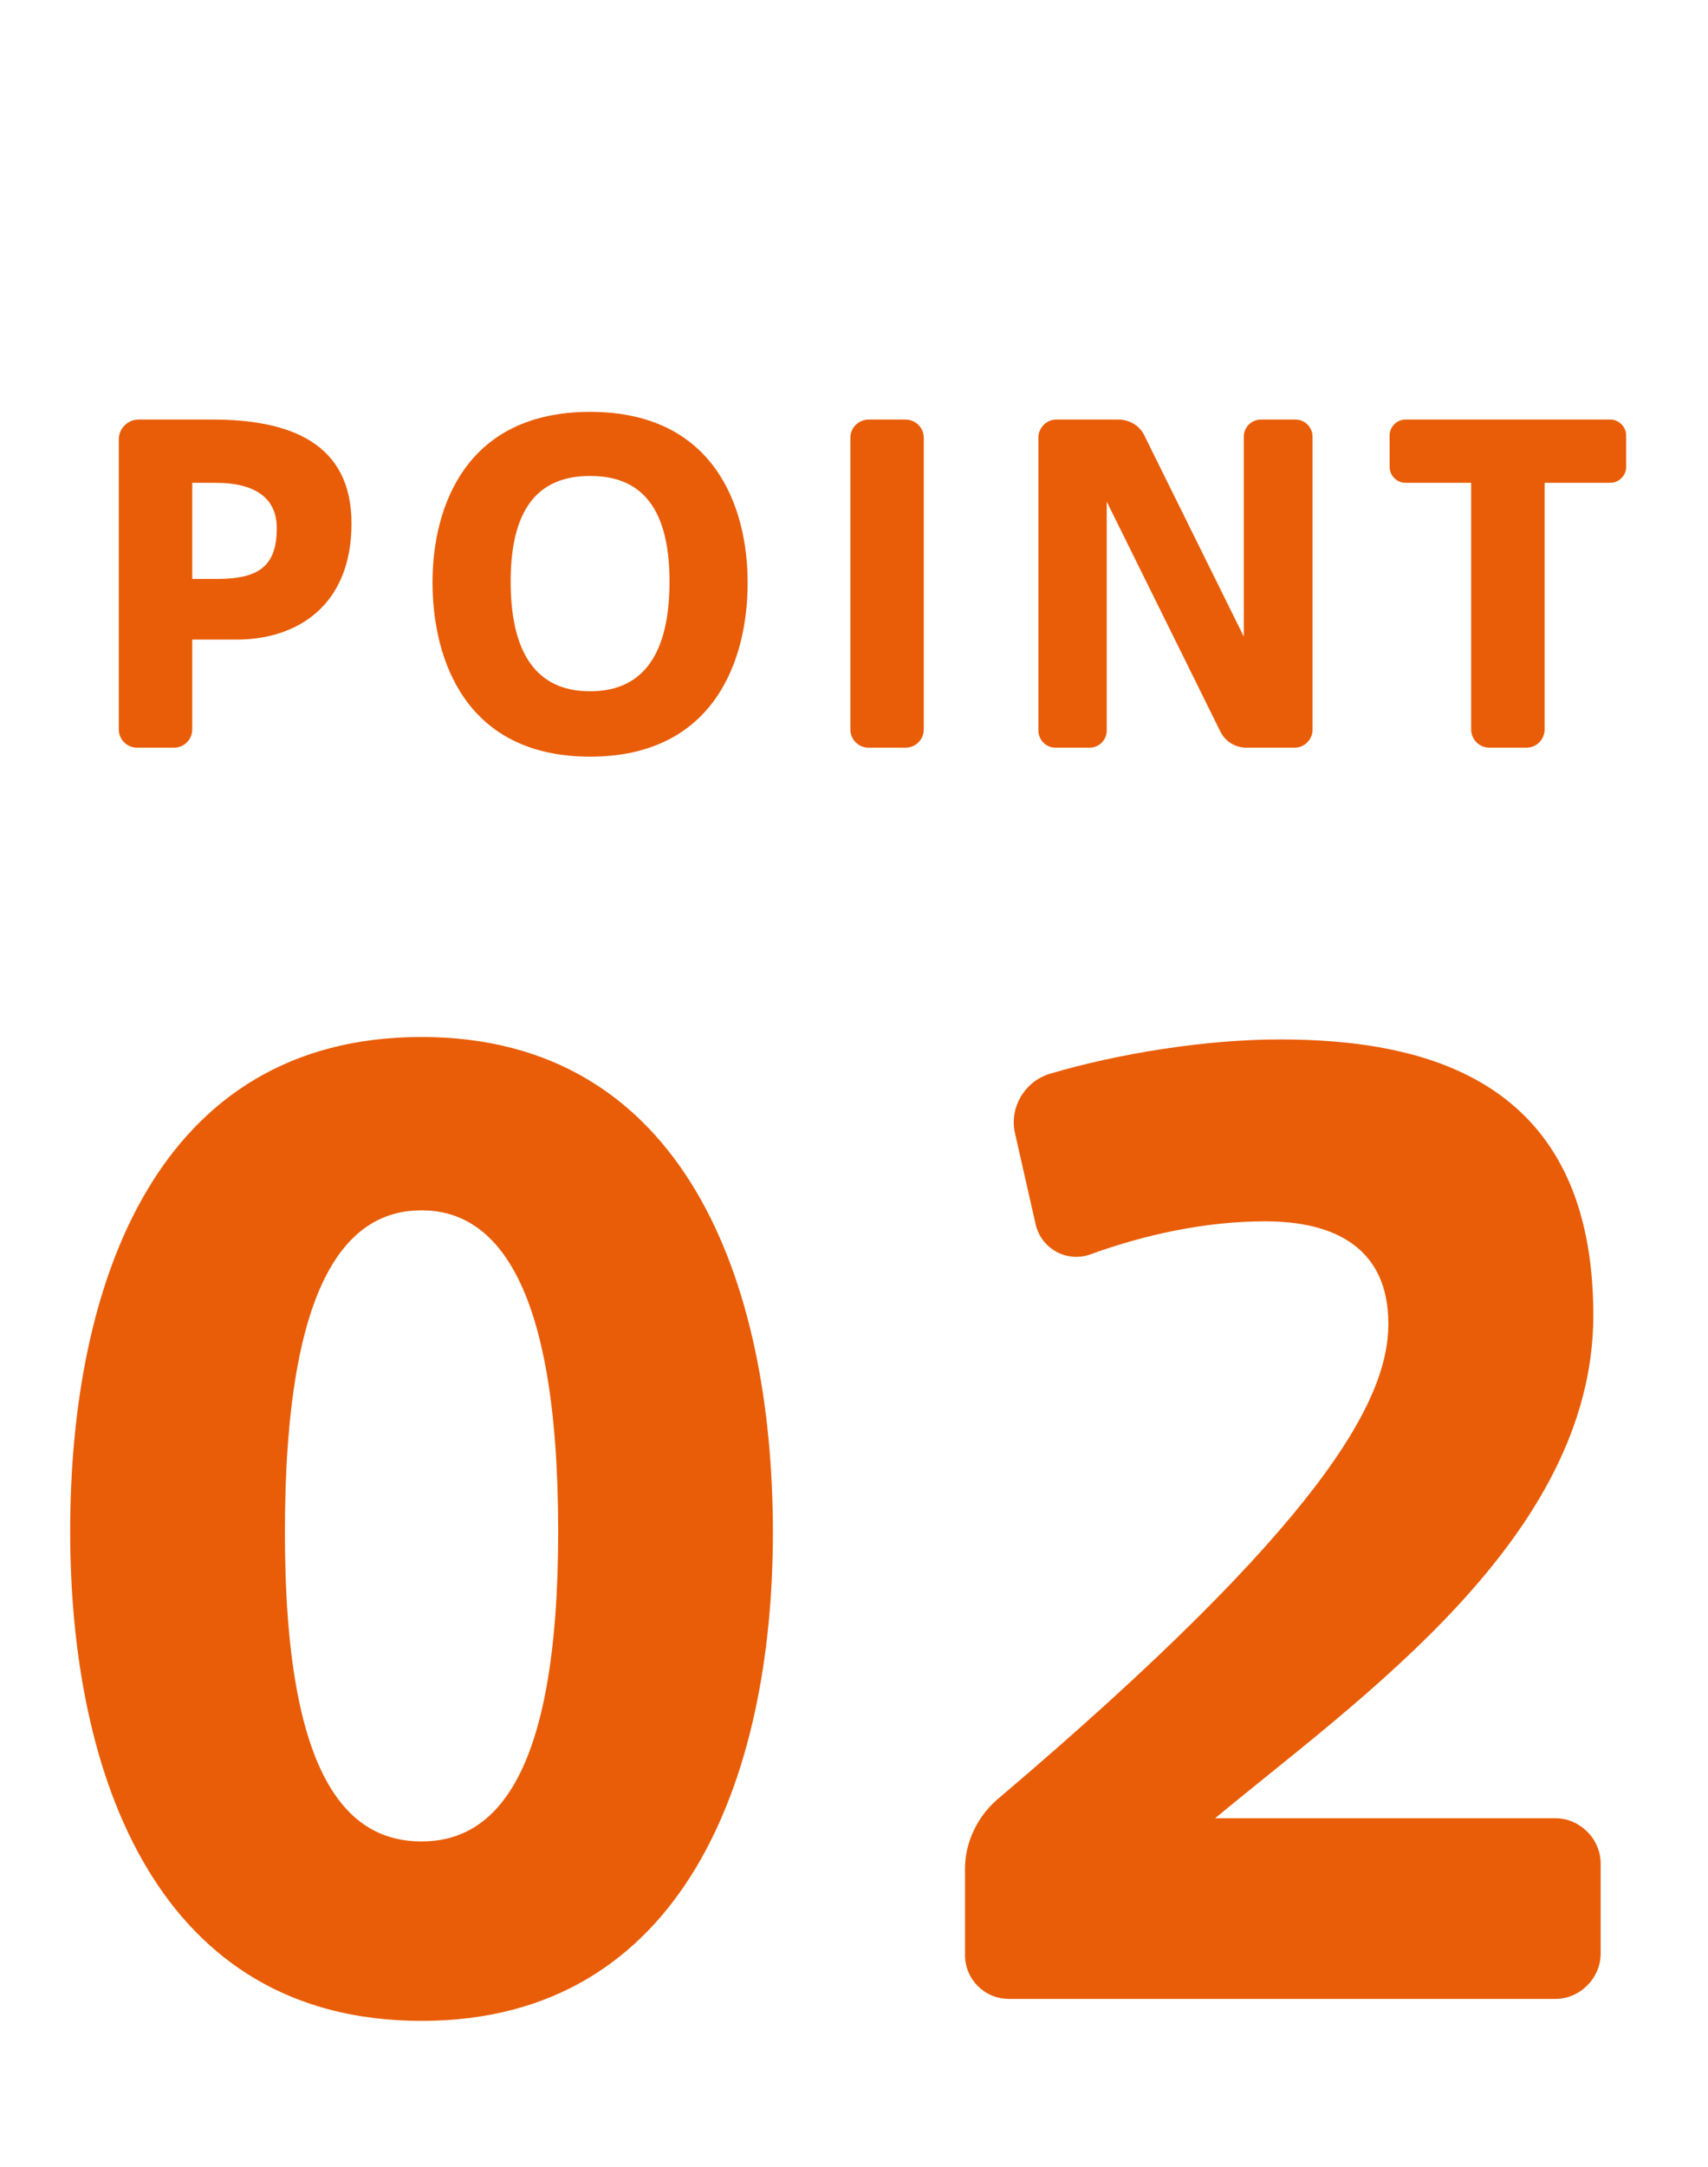 <svg width="56" height="71" viewBox="0 0 56 71" fill="none" xmlns="http://www.w3.org/2000/svg">
<path d="M6.975 13.748H4.539C4.189 13.748 3.895 14.042 3.895 14.392V23.898C3.895 24.234 4.161 24.5 4.497 24.5H5.701C6.037 24.5 6.303 24.234 6.303 23.898V20.958H7.759C9.719 20.958 11.525 19.866 11.525 17.15C11.525 14.518 9.509 13.748 6.975 13.748ZM7.115 18.97H6.303V15.82H7.059C8.445 15.82 9.075 16.38 9.075 17.304C9.075 18.564 8.473 18.97 7.115 18.97ZM19.347 13.496C15.287 13.496 14.181 16.59 14.181 19.082C14.181 21.644 15.287 24.794 19.347 24.794C23.407 24.794 24.513 21.644 24.513 19.096C24.513 16.59 23.407 13.496 19.347 13.496ZM19.347 22.652C17.835 22.652 16.743 21.728 16.743 19.054C16.743 16.436 17.835 15.596 19.347 15.596C20.859 15.596 21.951 16.436 21.951 19.054C21.951 21.728 20.859 22.652 19.347 22.652ZM29.686 13.748H28.482C28.146 13.748 27.88 14.014 27.88 14.35V23.898C27.88 24.234 28.146 24.5 28.482 24.5H29.686C30.022 24.5 30.288 24.234 30.288 23.898V14.35C30.288 14.014 30.022 13.748 29.686 13.748ZM42.474 13.748H41.34C41.032 13.748 40.78 14 40.78 14.308V20.86L37.518 14.266C37.364 13.944 37.028 13.748 36.664 13.748H34.634C34.312 13.748 34.046 14.014 34.046 14.336V23.94C34.046 24.248 34.298 24.5 34.606 24.5H35.726C36.034 24.5 36.286 24.248 36.286 23.94V16.436L40.01 23.968C40.164 24.29 40.5 24.5 40.864 24.5H42.446C42.768 24.5 43.034 24.234 43.034 23.912V14.308C43.034 14 42.782 13.748 42.474 13.748ZM52.799 13.748H46.079C45.799 13.748 45.561 13.986 45.561 14.266V15.302C45.561 15.582 45.799 15.82 46.079 15.82H48.235V23.898C48.235 24.234 48.501 24.5 48.837 24.5H50.041C50.377 24.5 50.643 24.234 50.643 23.898V15.82H52.799C53.079 15.82 53.317 15.582 53.317 15.302V14.266C53.317 13.986 53.079 13.748 52.799 13.748Z" fill="#E95D08"/>
<path d="M13.821 33.98C5.181 33.98 2.301 41.98 2.301 50.18C2.301 58.22 5.181 66.22 13.821 66.22C22.421 66.22 25.341 58.22 25.341 50.22C25.341 41.98 22.421 33.98 13.821 33.98ZM13.821 60.34C11.461 60.34 9.341 58.38 9.341 50.22C9.341 41.82 11.461 39.66 13.821 39.66C16.141 39.66 18.301 41.82 18.301 50.18C18.301 58.38 16.141 60.34 13.821 60.34ZM51 59.58H39.84C44.56 55.66 52.24 50.38 52.24 43.1C52.24 35.46 46.88 34.06 41.96 34.06C39.48 34.06 36.6 34.54 34.44 35.18C33.6 35.42 33.08 36.3 33.28 37.14L33.96 40.14C34.16 40.94 35 41.38 35.76 41.1C37.52 40.46 39.52 40.02 41.48 40.02C43.72 40.02 45.52 40.86 45.52 43.38C45.52 45.86 43.44 49.86 32.68 58.98C32.04 59.54 31.64 60.38 31.64 61.22V64.06C31.64 64.86 32.28 65.5 33.08 65.5H51C51.8 65.5 52.48 64.82 52.48 64.02V61.06C52.48 60.26 51.8 59.58 51 59.58Z" fill="#E95D08"/>
</svg>
